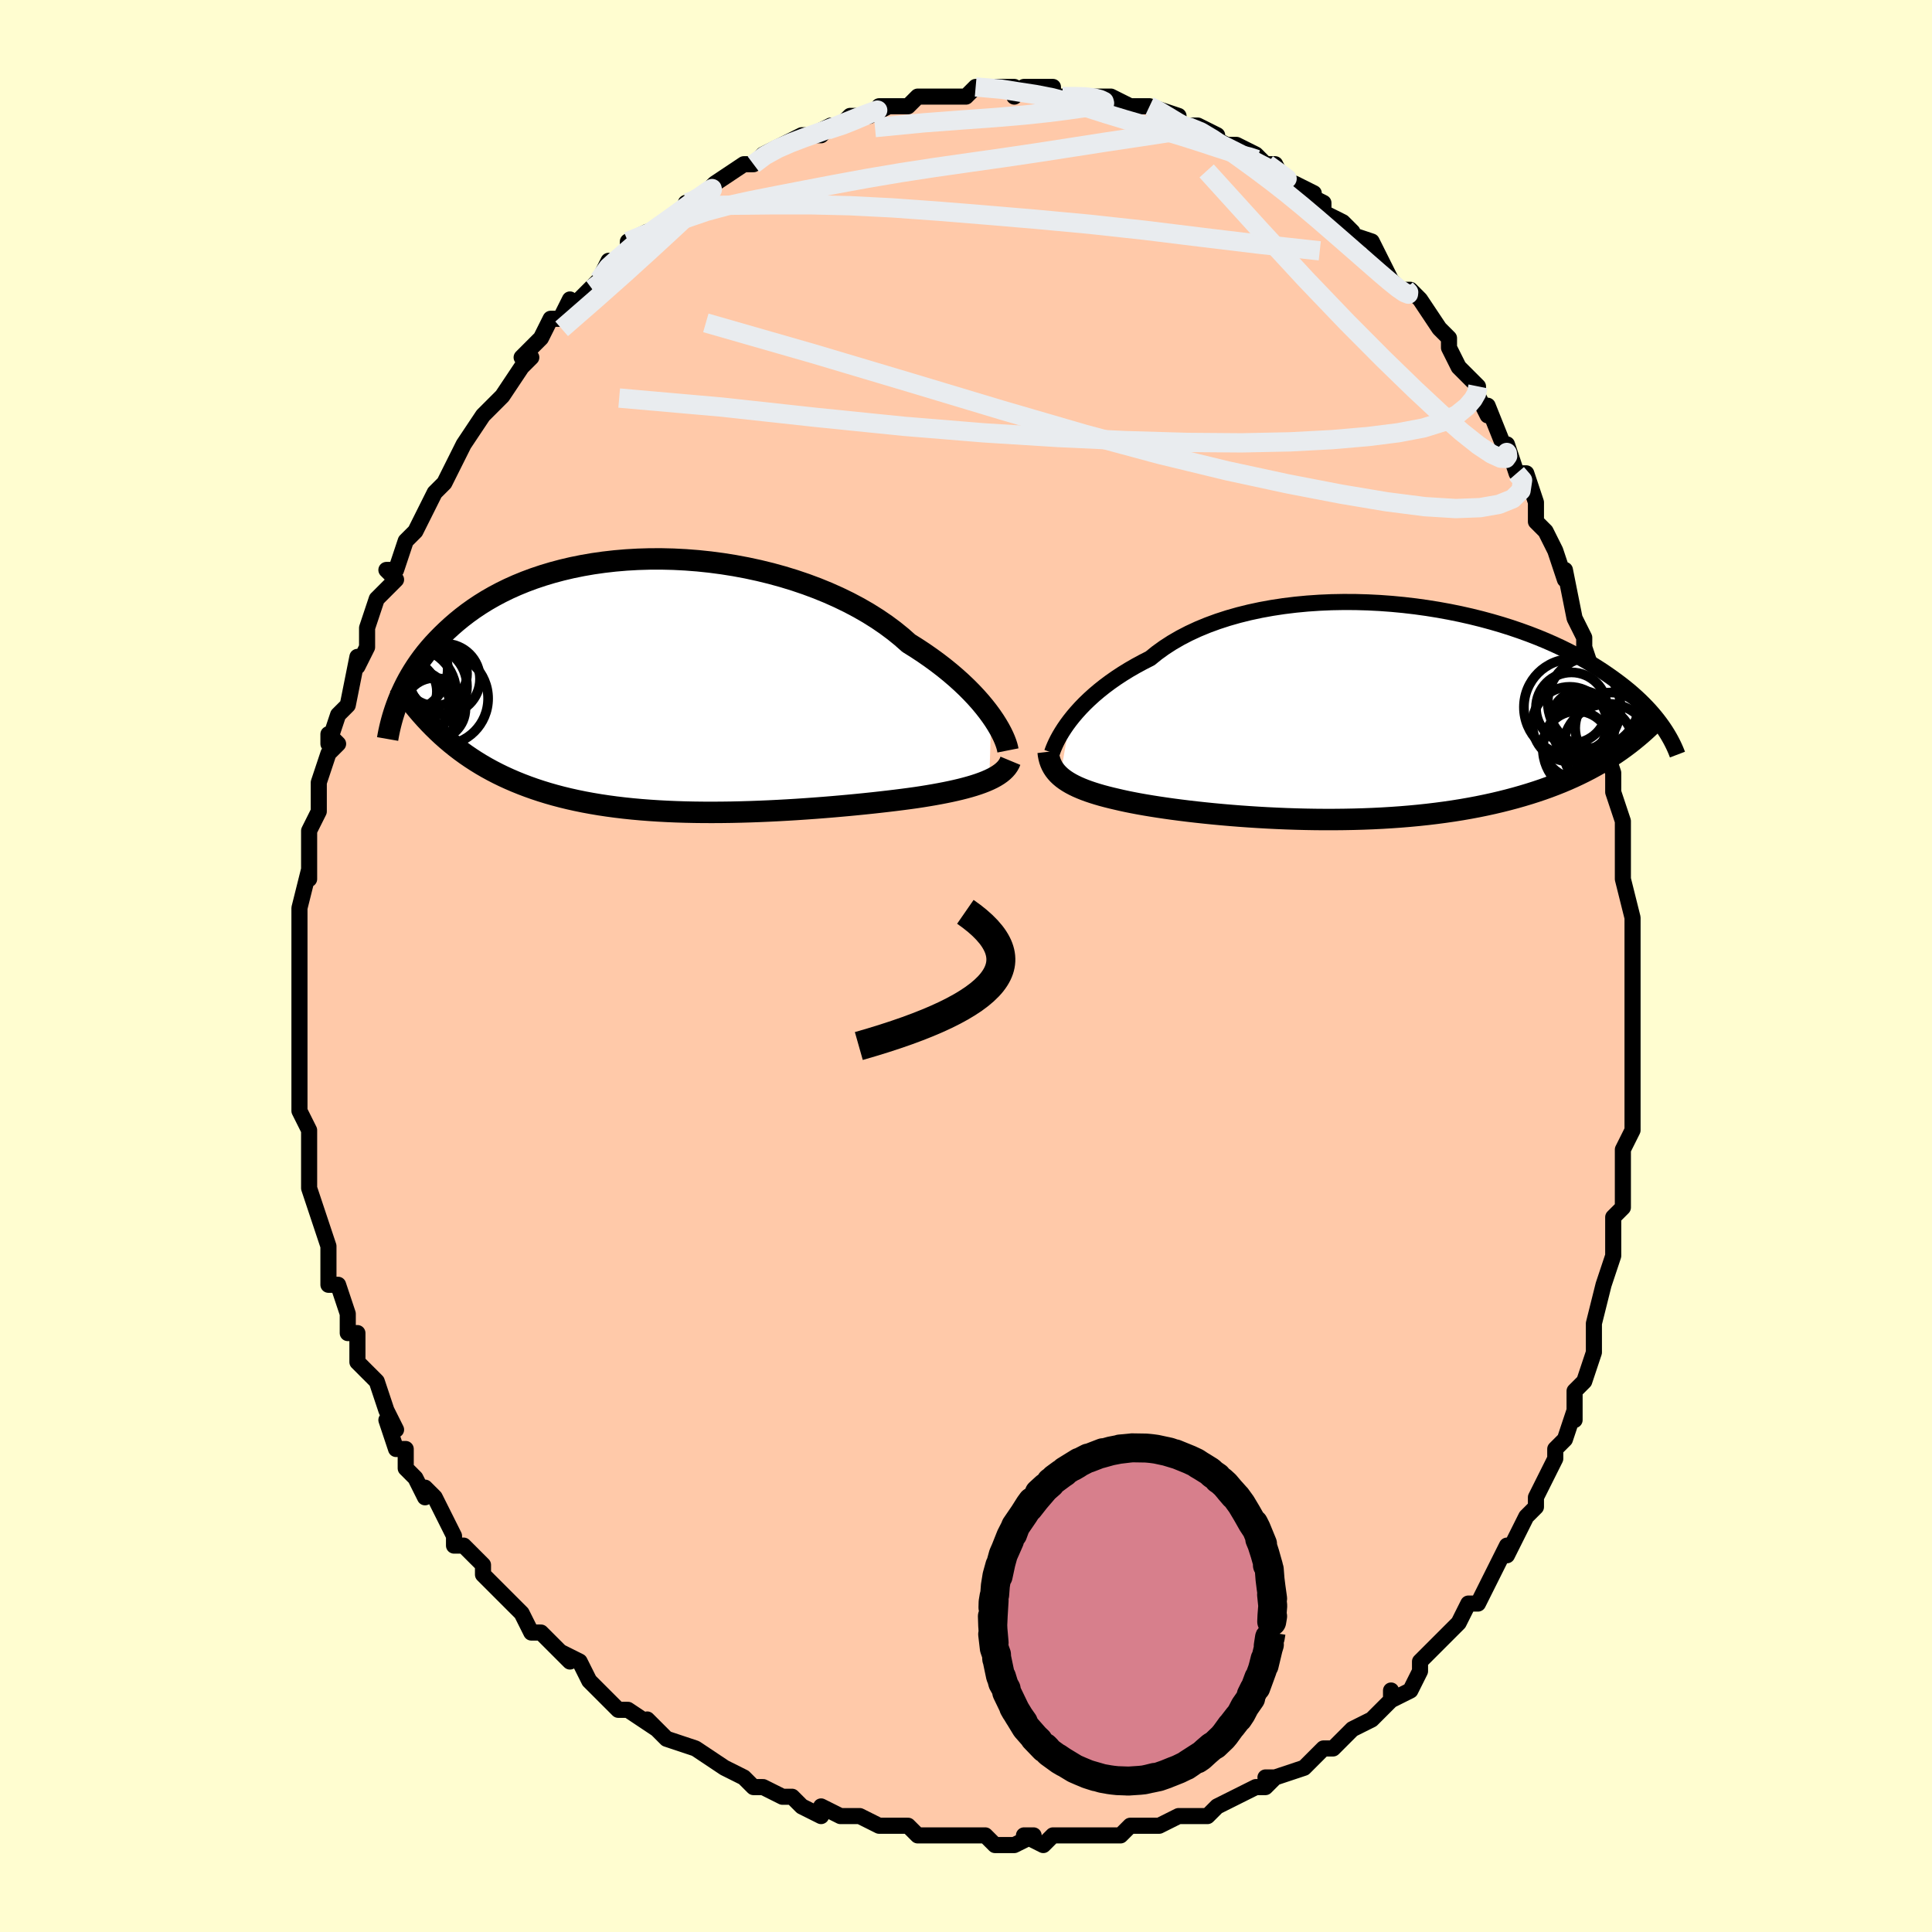 <svg viewBox="-100 -100 200 200" xmlns="http://www.w3.org/2000/svg" width="400" height="400" id="face-svg"><defs><clipPath id="leftEyeClipPath"><polyline points="33.179,3.127,32.835,2.658,32.459,2.177,32.049,1.685,31.606,1.185,31.13,0.679,30.621,0.167,30.079,-0.348,29.506,-0.864,28.9,-1.381,28.264,-1.897,27.596,-2.409,26.899,-2.918,26.173,-3.422,25.418,-3.919,24.636,-4.408,23.9,-5.059,23.112,-5.697,22.273,-6.321,21.385,-6.927,20.45,-7.514,19.47,-8.079,18.448,-8.621,17.387,-9.137,16.29,-9.627,15.16,-10.089,14,-10.521,12.814,-10.923,11.605,-11.293,10.377,-11.631,9.133,-11.935,7.878,-12.206,6.613,-12.443,5.343,-12.645,4.072,-12.813,2.802,-12.946,1.537,-13.044,0.28,-13.109,-0.966,-13.139,-2.198,-13.135,-3.413,-13.099,-4.61,-13.03,-5.784,-12.93,-6.935,-12.799,-8.06,-12.639,-9.157,-12.449,-10.225,-12.233,-11.261,-11.989,-12.265,-11.721,-13.236,-11.429,-14.173,-11.115,-15.074,-10.78,-15.94,-10.426,-16.771,-10.054,-17.565,-9.665,-18.324,-9.262,-19.048,-8.846,-19.737,-8.418,-20.392,-7.981,-21.014,-7.536,-21.604,-7.084,-22.164,-6.627,-22.695,-6.167,-23.198,-5.705,-23.676,-5.244,-24.13,-4.783,-24.561,-4.323,-24.968,-3.861,-25.351,-3.398,-25.711,-2.934,-26.048,-2.471,-26.365,-2.008,-26.66,-1.548,-26.937,-1.09,-27.194,-0.636,-27.433,-0.185,-27.655,0.262,-27.86,0.704,-28.05,1.141,-28.225,1.571,-24.136,4.715,-23.68,5.141,-23.213,5.556,-22.735,5.96,-22.246,6.353,-21.745,6.735,-21.233,7.106,-20.709,7.465,-20.173,7.813,-19.626,8.15,-19.066,8.475,-18.493,8.789,-17.909,9.091,-17.311,9.382,-16.701,9.66,-16.078,9.929,-15.439,10.187,-14.785,10.435,-14.116,10.673,-13.431,10.9,-12.729,11.116,-12.011,11.321,-11.277,11.515,-10.526,11.697,-9.759,11.868,-8.976,12.028,-8.178,12.175,-7.363,12.312,-6.534,12.436,-5.689,12.55,-4.831,12.652,-3.959,12.743,-3.074,12.823,-2.176,12.892,-1.268,12.951,-0.349,13,0.58,13.039,1.517,13.068,2.462,13.088,3.413,13.099,4.37,13.101,5.33,13.095,6.294,13.082,7.259,13.06,8.224,13.032,9.187,12.997,10.148,12.956,11.105,12.909,12.057,12.856,13.001,12.799,13.937,12.736,14.863,12.67,15.778,12.6,16.679,12.526,17.567,12.449,18.438,12.37,19.293,12.288,20.129,12.204,20.945,12.118,21.74,12.03,22.513,11.941,23.262,11.851,23.987,11.76,24.687,11.667,25.361,11.574,26,11.477,26.622,11.376,27.228,11.273,27.816,11.166,28.386,11.056,28.938,10.943,29.471,10.825,29.984,10.704,30.476,10.578,30.948,10.448,31.398,10.314,31.826,10.174,32.232,10.029,32.615,9.879,32.973,9.723"></polyline></clipPath><clipPath id="rightEyeClipPath"><polyline points="-30.566,0.777,-30.226,0.35,-29.856,-0.085,-29.455,-0.526,-29.023,-0.971,-28.559,-1.417,-28.065,-1.864,-27.54,-2.309,-26.984,-2.751,-26.397,-3.189,-25.781,-3.621,-25.135,-4.045,-24.46,-4.462,-23.756,-4.868,-23.025,-5.264,-22.267,-5.649,-21.564,-6.217,-20.809,-6.762,-20.004,-7.283,-19.149,-7.778,-18.248,-8.245,-17.301,-8.684,-16.312,-9.092,-15.284,-9.469,-14.218,-9.815,-13.119,-10.128,-11.988,-10.409,-10.831,-10.657,-9.649,-10.872,-8.446,-11.055,-7.226,-11.204,-5.992,-11.322,-4.748,-11.407,-3.497,-11.461,-2.242,-11.484,-0.987,-11.478,0.266,-11.442,1.513,-11.379,2.751,-11.288,3.977,-11.171,5.189,-11.029,6.384,-10.863,7.559,-10.674,8.713,-10.464,9.843,-10.234,10.947,-9.985,12.024,-9.718,13.071,-9.435,14.089,-9.138,15.075,-8.827,16.028,-8.503,16.949,-8.169,17.835,-7.826,18.687,-7.474,19.505,-7.115,20.289,-6.751,21.038,-6.382,21.754,-6.009,22.438,-5.635,23.088,-5.259,23.708,-4.884,24.298,-4.509,24.859,-4.136,25.394,-3.765,25.903,-3.398,26.389,-3.036,26.851,-2.676,27.29,-2.319,27.705,-1.964,28.097,-1.613,28.467,-1.266,28.816,-0.922,29.145,-0.583,29.454,-0.249,29.744,0.081,30.016,0.405,30.27,0.724,30.508,1.038,30.73,1.345,30.937,1.646,25.414,4.544,24.9,4.866,24.374,5.182,23.834,5.491,23.281,5.792,22.714,6.086,22.133,6.372,21.538,6.651,20.929,6.922,20.306,7.185,19.669,7.439,19.018,7.686,18.352,7.924,17.673,8.153,16.979,8.374,16.27,8.587,15.544,8.794,14.802,8.992,14.042,9.184,13.265,9.367,12.471,9.541,11.659,9.707,10.831,9.863,9.987,10.011,9.126,10.148,8.25,10.276,7.358,10.394,6.452,10.503,5.533,10.601,4.601,10.689,3.657,10.767,2.702,10.835,1.737,10.893,0.764,10.941,-0.217,10.979,-1.205,11.007,-2.197,11.026,-3.193,11.036,-4.19,11.037,-5.189,11.029,-6.186,11.012,-7.181,10.987,-8.172,10.954,-9.157,10.913,-10.135,10.865,-11.103,10.81,-12.061,10.748,-13.007,10.681,-13.938,10.607,-14.854,10.528,-15.753,10.444,-16.632,10.355,-17.491,10.262,-18.328,10.166,-19.141,10.065,-19.93,9.962,-20.692,9.855,-21.427,9.746,-22.134,9.635,-22.81,9.522,-23.457,9.408,-24.072,9.291,-24.656,9.174,-25.207,9.055,-25.726,8.935,-26.26,8.81,-26.775,8.681,-27.27,8.548,-27.745,8.41,-28.199,8.268,-28.633,8.122,-29.046,7.971,-29.437,7.814,-29.808,7.653,-30.157,7.485,-30.484,7.312,-30.789,7.132,-31.073,6.946,-31.335,6.753,-31.575,6.552"></polyline></clipPath><filter id="fuzzy"><feTurbulence id="turbulence" baseFrequency="0.05" numOctaves="3" type="noise" result="noise"></feTurbulence><feDisplacementMap in="SourceGraphic" in2="noise" scale="2"></feDisplacementMap></filter><linearGradient id="rainbowGradient" x1="0%" y1="0%" x2="100%" y2="0%"><stop offset="0%" style="stop-color: rgb(44, 34, 43);  stop-opacity: 1"></stop><stop offset="50%" style="stop-color: rgb(220, 20, 60);  stop-opacity: 1"></stop><stop offset="100%" style="stop-color: rgb(128, 128, 128);  stop-opacity: 1"></stop></linearGradient></defs><title>That&#39;s an ugly face</title><desc>CREATED BY XUAN TANG, MORE INFO AT TXSTC55.GITHUB.IO</desc><rect x="-100" y="-100" width="100%" height="100%" opacity="1" fill="rgb(255, 253, 208)"></rect><polyline id="faceContour" points="69,0,69,0,69,3,69,6,69,7,69,8,69,10,69,10,69,12,69,15,69,17,68,19,68,20,68,20,68,22,68,23,68,25,67,26,67,28,67,29,67,30,66,33,66,33,66,33,65,37,65,39,65,37,65,39,65,40,64,43,63,44,63,47,63,46,62,49,61,50,61,51,61,51,59,55,59,56,58,57,58,57,57,59,57,59,56,61,56,60,55,62,54,64,53,66,53,66,52,66,51,68,50,69,50,69,48,71,49,70,47,72,47,73,46,75,44,76,44,75,44,76,42,78,40,79,40,79,38,81,38,81,37,81,37,81,36,82,35,83,32,84,31,84,32,84,31,85,30,85,28,86,28,86,26,87,25,88,24,88,23,88,22,88,20,89,20,89,18,89,17,89,16,90,16,90,13,90,13,90,11,90,11,90,9,90,8,91,6,90,7,90,5,91,3,91,2,90,1,90,-1,90,-3,90,-3,90,-2,90,-5,90,-6,89,-6,89,-8,89,-9,89,-11,88,-11,88,-13,88,-15,87,-15,88,-17,87,-17,87,-18,86,-19,86,-21,85,-22,85,-23,84,-23,84,-25,83,-25,83,-28,81,-28,81,-28,81,-31,80,-32,79,-33,78,-32,79,-35,77,-36,77,-38,75,-38,75,-38,75,-39,74,-40,72,-42,71,-41,72,-42,71,-44,69,-44,69,-45,69,-46,67,-47,66,-48,65,-49,64,-50,63,-50,62,-52,60,-53,60,-53,59,-53,59,-54,57,-55,55,-56,54,-56,55,-57,53,-58,52,-58,50,-59,50,-60,47,-59,48,-60,46,-60,46,-61,43,-62,42,-63,41,-63,40,-63,38,-64,38,-64,36,-65,33,-66,33,-66,31,-66,32,-66,31,-66,29,-66,29,-67,26,-67,26,-68,23,-68,23,-68,22,-68,18,-68,18,-68,17,-69,15,-69,14,-69,15,-69,10,-69,12,-69,9,-69,7,-69,7,-69,6,-69,3,-69,3,-69,1,-69,-2,-69,0,-69,-3,-69,-2,-69,-6,-69,-6,-68,-10,-68,-9,-68,-10,-68,-13,-68,-14,-68,-14,-67,-16,-67,-18,-67,-18,-67,-19,-66,-22,-65,-23,-66,-24,-66,-23,-65,-26,-64,-27,-64,-27,-63,-32,-63,-31,-62,-33,-62,-35,-62,-35,-62,-35,-61,-38,-60,-39,-59,-40,-60,-41,-59,-41,-58,-44,-57,-45,-56,-47,-56,-47,-55,-49,-55,-49,-54,-50,-53,-52,-53,-52,-53,-52,-52,-54,-50,-57,-50,-57,-49,-58,-48,-59,-48,-59,-46,-62,-45,-63,-46,-63,-45,-64,-44,-65,-43,-67,-42,-67,-41,-69,-41,-68,-40,-69,-39,-70,-38,-71,-37,-73,-36,-73,-35,-74,-35,-74,-35,-75,-33,-76,-32,-76,-29,-78,-29,-79,-29,-79,-28,-79,-27,-80,-27,-80,-26,-81,-23,-83,-23,-83,-23,-83,-22,-83,-21,-84,-19,-85,-19,-85,-17,-86,-15,-86,-14,-87,-16,-86,-13,-87,-12,-88,-12,-88,-10,-88,-8,-89,-9,-89,-8,-89,-6,-89,-5,-90,-5,-90,-3,-90,-1,-90,-2,-90,0,-90,1,-91,2,-91,1,-91,5,-91,5,-90,6,-91,8,-91,9,-91,9,-90,10,-90,12,-90,12,-90,14,-90,15,-90,17,-89,17,-89,19,-89,19,-89,19,-89,22,-88,20,-88,22,-87,23,-87,24,-87,26,-86,25,-86,27,-85,28,-85,30,-84,31,-83,31,-83,32,-83,33,-81,34,-81,36,-80,35,-80,37,-79,37,-79,37,-78,39,-77,40,-76,39,-76,42,-75,43,-73,43,-73,44,-71,45,-70,45,-70,46,-70,47,-69,49,-66,50,-65,50,-64,50,-64,51,-62,51,-62,53,-60,53,-59,53,-59,54,-57,54,-58,56,-53,56,-53,56,-54,57,-51,58,-51,59,-48,59,-47,59,-46,60,-45,61,-43,62,-40,62,-40,62,-41,63,-36,63,-36,64,-34,64,-33,64,-33,65,-30,65,-29,65,-28,66,-24,66,-24,66,-23,66,-23,67,-20,67,-20,67,-18,68,-15,68,-13,68,-13,68,-9,68,-10,68,-9,69,-5,69,-4,69,-1,69,-3,69,0,69,0" fill="#ffc9a9" stroke="black" stroke-width="1.667" stroke-linejoin="round" filter="url(#fuzzy)"></polyline><g transform="translate(41.329 -26.199)"><polyline id="rightCountour" points="-30.566,0.777,-30.226,0.35,-29.856,-0.085,-29.455,-0.526,-29.023,-0.971,-28.559,-1.417,-28.065,-1.864,-27.54,-2.309,-26.984,-2.751,-26.397,-3.189,-25.781,-3.621,-25.135,-4.045,-24.46,-4.462,-23.756,-4.868,-23.025,-5.264,-22.267,-5.649,-21.564,-6.217,-20.809,-6.762,-20.004,-7.283,-19.149,-7.778,-18.248,-8.245,-17.301,-8.684,-16.312,-9.092,-15.284,-9.469,-14.218,-9.815,-13.119,-10.128,-11.988,-10.409,-10.831,-10.657,-9.649,-10.872,-8.446,-11.055,-7.226,-11.204,-5.992,-11.322,-4.748,-11.407,-3.497,-11.461,-2.242,-11.484,-0.987,-11.478,0.266,-11.442,1.513,-11.379,2.751,-11.288,3.977,-11.171,5.189,-11.029,6.384,-10.863,7.559,-10.674,8.713,-10.464,9.843,-10.234,10.947,-9.985,12.024,-9.718,13.071,-9.435,14.089,-9.138,15.075,-8.827,16.028,-8.503,16.949,-8.169,17.835,-7.826,18.687,-7.474,19.505,-7.115,20.289,-6.751,21.038,-6.382,21.754,-6.009,22.438,-5.635,23.088,-5.259,23.708,-4.884,24.298,-4.509,24.859,-4.136,25.394,-3.765,25.903,-3.398,26.389,-3.036,26.851,-2.676,27.29,-2.319,27.705,-1.964,28.097,-1.613,28.467,-1.266,28.816,-0.922,29.145,-0.583,29.454,-0.249,29.744,0.081,30.016,0.405,30.27,0.724,30.508,1.038,30.73,1.345,30.937,1.646,25.414,4.544,24.9,4.866,24.374,5.182,23.834,5.491,23.281,5.792,22.714,6.086,22.133,6.372,21.538,6.651,20.929,6.922,20.306,7.185,19.669,7.439,19.018,7.686,18.352,7.924,17.673,8.153,16.979,8.374,16.27,8.587,15.544,8.794,14.802,8.992,14.042,9.184,13.265,9.367,12.471,9.541,11.659,9.707,10.831,9.863,9.987,10.011,9.126,10.148,8.25,10.276,7.358,10.394,6.452,10.503,5.533,10.601,4.601,10.689,3.657,10.767,2.702,10.835,1.737,10.893,0.764,10.941,-0.217,10.979,-1.205,11.007,-2.197,11.026,-3.193,11.036,-4.19,11.037,-5.189,11.029,-6.186,11.012,-7.181,10.987,-8.172,10.954,-9.157,10.913,-10.135,10.865,-11.103,10.81,-12.061,10.748,-13.007,10.681,-13.938,10.607,-14.854,10.528,-15.753,10.444,-16.632,10.355,-17.491,10.262,-18.328,10.166,-19.141,10.065,-19.93,9.962,-20.692,9.855,-21.427,9.746,-22.134,9.635,-22.81,9.522,-23.457,9.408,-24.072,9.291,-24.656,9.174,-25.207,9.055,-25.726,8.935,-26.26,8.81,-26.775,8.681,-27.27,8.548,-27.745,8.41,-28.199,8.268,-28.633,8.122,-29.046,7.971,-29.437,7.814,-29.808,7.653,-30.157,7.485,-30.484,7.312,-30.789,7.132,-31.073,6.946,-31.335,6.753,-31.575,6.552" fill="white" stroke="white" stroke-width="0" stroke-linejoin="round" filter="url(#fuzzy)"></polyline></g><g transform="translate(-30.562 -29.003)"><polyline id="leftCountour" points="33.179,3.127,32.835,2.658,32.459,2.177,32.049,1.685,31.606,1.185,31.13,0.679,30.621,0.167,30.079,-0.348,29.506,-0.864,28.9,-1.381,28.264,-1.897,27.596,-2.409,26.899,-2.918,26.173,-3.422,25.418,-3.919,24.636,-4.408,23.9,-5.059,23.112,-5.697,22.273,-6.321,21.385,-6.927,20.45,-7.514,19.47,-8.079,18.448,-8.621,17.387,-9.137,16.29,-9.627,15.16,-10.089,14,-10.521,12.814,-10.923,11.605,-11.293,10.377,-11.631,9.133,-11.935,7.878,-12.206,6.613,-12.443,5.343,-12.645,4.072,-12.813,2.802,-12.946,1.537,-13.044,0.28,-13.109,-0.966,-13.139,-2.198,-13.135,-3.413,-13.099,-4.61,-13.03,-5.784,-12.93,-6.935,-12.799,-8.06,-12.639,-9.157,-12.449,-10.225,-12.233,-11.261,-11.989,-12.265,-11.721,-13.236,-11.429,-14.173,-11.115,-15.074,-10.78,-15.94,-10.426,-16.771,-10.054,-17.565,-9.665,-18.324,-9.262,-19.048,-8.846,-19.737,-8.418,-20.392,-7.981,-21.014,-7.536,-21.604,-7.084,-22.164,-6.627,-22.695,-6.167,-23.198,-5.705,-23.676,-5.244,-24.13,-4.783,-24.561,-4.323,-24.968,-3.861,-25.351,-3.398,-25.711,-2.934,-26.048,-2.471,-26.365,-2.008,-26.66,-1.548,-26.937,-1.09,-27.194,-0.636,-27.433,-0.185,-27.655,0.262,-27.86,0.704,-28.05,1.141,-28.225,1.571,-24.136,4.715,-23.68,5.141,-23.213,5.556,-22.735,5.96,-22.246,6.353,-21.745,6.735,-21.233,7.106,-20.709,7.465,-20.173,7.813,-19.626,8.15,-19.066,8.475,-18.493,8.789,-17.909,9.091,-17.311,9.382,-16.701,9.66,-16.078,9.929,-15.439,10.187,-14.785,10.435,-14.116,10.673,-13.431,10.9,-12.729,11.116,-12.011,11.321,-11.277,11.515,-10.526,11.697,-9.759,11.868,-8.976,12.028,-8.178,12.175,-7.363,12.312,-6.534,12.436,-5.689,12.55,-4.831,12.652,-3.959,12.743,-3.074,12.823,-2.176,12.892,-1.268,12.951,-0.349,13,0.58,13.039,1.517,13.068,2.462,13.088,3.413,13.099,4.37,13.101,5.33,13.095,6.294,13.082,7.259,13.06,8.224,13.032,9.187,12.997,10.148,12.956,11.105,12.909,12.057,12.856,13.001,12.799,13.937,12.736,14.863,12.67,15.778,12.6,16.679,12.526,17.567,12.449,18.438,12.37,19.293,12.288,20.129,12.204,20.945,12.118,21.74,12.03,22.513,11.941,23.262,11.851,23.987,11.76,24.687,11.667,25.361,11.574,26,11.477,26.622,11.376,27.228,11.273,27.816,11.166,28.386,11.056,28.938,10.943,29.471,10.825,29.984,10.704,30.476,10.578,30.948,10.448,31.398,10.314,31.826,10.174,32.232,10.029,32.615,9.879,32.973,9.723" fill="white" stroke="white" stroke-width="0" stroke-linejoin="round" filter="url(#fuzzy)"></polyline></g><g transform="translate(41.329 -26.199)"><polyline id="rightUpper" points="-32.425,4.111,-32.35,3.894,-32.254,3.644,-32.135,3.363,-31.992,3.054,-31.824,2.721,-31.629,2.366,-31.406,1.992,-31.155,1.6,-30.876,1.195,-30.566,0.777,-30.226,0.35,-29.856,-0.085,-29.455,-0.526,-29.023,-0.971,-28.559,-1.417,-28.065,-1.864,-27.54,-2.309,-26.984,-2.751,-26.397,-3.189,-25.781,-3.621,-25.135,-4.045,-24.46,-4.462,-23.756,-4.868,-23.025,-5.264,-22.267,-5.649,-21.564,-6.217,-20.809,-6.762,-20.004,-7.283,-19.149,-7.778,-18.248,-8.245,-17.301,-8.684,-16.312,-9.092,-15.284,-9.469,-14.218,-9.815,-13.119,-10.128,-11.988,-10.409,-10.831,-10.657,-9.649,-10.872,-8.446,-11.055,-7.226,-11.204,-5.992,-11.322,-4.748,-11.407,-3.497,-11.461,-2.242,-11.484,-0.987,-11.478,0.266,-11.442,1.513,-11.379,2.751,-11.288,3.977,-11.171,5.189,-11.029,6.384,-10.863,7.559,-10.674,8.713,-10.464,9.843,-10.234,10.947,-9.985,12.024,-9.718,13.071,-9.435,14.089,-9.138,15.075,-8.827,16.028,-8.503,16.949,-8.169,17.835,-7.826,18.687,-7.474,19.505,-7.115,20.289,-6.751,21.038,-6.382,21.754,-6.009,22.438,-5.635,23.088,-5.259,23.708,-4.884,24.298,-4.509,24.859,-4.136,25.394,-3.765,25.903,-3.398,26.389,-3.036,26.851,-2.676,27.29,-2.319,27.705,-1.964,28.097,-1.613,28.467,-1.266,28.816,-0.922,29.145,-0.583,29.454,-0.249,29.744,0.081,30.016,0.405,30.27,0.724,30.508,1.038,30.73,1.345,30.937,1.646,31.129,1.942,31.308,2.231,31.473,2.513,31.627,2.79,31.768,3.06,31.899,3.323,32.019,3.581,32.129,3.832,32.229,4.076,32.32,4.315" fill="none" stroke="black" stroke-width="1.667" stroke-linejoin="round" filter="url(#fuzzy)"></polyline><polyline id="rightLower" points="-32.827,4.023,-32.791,4.327,-32.736,4.618,-32.663,4.897,-32.569,5.163,-32.456,5.419,-32.322,5.664,-32.167,5.9,-31.991,6.126,-31.794,6.343,-31.575,6.552,-31.335,6.753,-31.073,6.946,-30.789,7.132,-30.484,7.312,-30.157,7.485,-29.808,7.653,-29.437,7.814,-29.046,7.971,-28.633,8.122,-28.199,8.268,-27.745,8.41,-27.27,8.548,-26.775,8.681,-26.26,8.81,-25.726,8.935,-25.207,9.055,-24.656,9.174,-24.072,9.291,-23.457,9.408,-22.81,9.522,-22.134,9.635,-21.427,9.746,-20.692,9.855,-19.93,9.962,-19.141,10.065,-18.328,10.166,-17.491,10.262,-16.632,10.355,-15.753,10.444,-14.854,10.528,-13.938,10.607,-13.007,10.681,-12.061,10.748,-11.103,10.81,-10.135,10.865,-9.157,10.913,-8.172,10.954,-7.181,10.987,-6.186,11.012,-5.189,11.029,-4.19,11.037,-3.193,11.036,-2.197,11.026,-1.205,11.007,-0.217,10.979,0.764,10.941,1.737,10.893,2.702,10.835,3.657,10.767,4.601,10.689,5.533,10.601,6.452,10.503,7.358,10.394,8.25,10.276,9.126,10.148,9.987,10.011,10.831,9.863,11.659,9.707,12.471,9.541,13.265,9.367,14.042,9.184,14.802,8.992,15.544,8.794,16.27,8.587,16.979,8.374,17.673,8.153,18.352,7.924,19.018,7.686,19.669,7.439,20.306,7.185,20.929,6.922,21.538,6.651,22.133,6.372,22.714,6.086,23.281,5.792,23.834,5.491,24.374,5.182,24.9,4.866,25.414,4.544,25.914,4.215,26.401,3.879,26.876,3.536,27.338,3.188,27.788,2.833,28.227,2.473,28.653,2.107,29.069,1.735,29.473,1.359,29.866,0.977" fill="none" stroke="black" stroke-width="2.222" stroke-linejoin="round" filter="url(#fuzzy)"></polyline><!--[--><circle r="3.221" cx="22.582" cy="1.586" stroke="black" fill="none" stroke-width="1" filter="url(#fuzzy)" clip-path="url(#rightEyeClipPath)"></circle><circle r="3.683" cx="25.418" cy="1.57" stroke="black" fill="none" stroke-width="1" filter="url(#fuzzy)" clip-path="url(#rightEyeClipPath)"></circle><circle r="3.108" cx="22.343" cy="0.807" stroke="black" fill="none" stroke-width="1" filter="url(#fuzzy)" clip-path="url(#rightEyeClipPath)"></circle><circle r="4.998" cx="21.424" cy="-0.592" stroke="black" fill="none" stroke-width="1" filter="url(#fuzzy)" clip-path="url(#rightEyeClipPath)"></circle><circle r="3.672" cx="21.347" cy="-0.522" stroke="black" fill="none" stroke-width="1" filter="url(#fuzzy)" clip-path="url(#rightEyeClipPath)"></circle><circle r="3.471" cx="21.895" cy="3.279" stroke="black" fill="none" stroke-width="1" filter="url(#fuzzy)" clip-path="url(#rightEyeClipPath)"></circle><circle r="4.74" cx="23.634" cy="-1.11" stroke="black" fill="none" stroke-width="1" filter="url(#fuzzy)" clip-path="url(#rightEyeClipPath)"></circle><circle r="4.758" cx="23.142" cy="3.702" stroke="black" fill="none" stroke-width="1" filter="url(#fuzzy)" clip-path="url(#rightEyeClipPath)"></circle><circle r="3.865" cx="21.166" cy="1.164" stroke="black" fill="none" stroke-width="1" filter="url(#fuzzy)" clip-path="url(#rightEyeClipPath)"></circle><circle r="4.629" cx="25.106" cy="3.68" stroke="black" fill="none" stroke-width="1" filter="url(#fuzzy)" clip-path="url(#rightEyeClipPath)"></circle><!--]--></g><g transform="translate(-30.562 -29.003)"><polyline id="leftUpper" points="34.905,6.687,34.86,6.459,34.79,6.195,34.693,5.899,34.568,5.573,34.414,5.22,34.23,4.843,34.015,4.442,33.768,4.021,33.49,3.582,33.179,3.127,32.835,2.658,32.459,2.177,32.049,1.685,31.606,1.185,31.13,0.679,30.621,0.167,30.079,-0.348,29.506,-0.864,28.9,-1.381,28.264,-1.897,27.596,-2.409,26.899,-2.918,26.173,-3.422,25.418,-3.919,24.636,-4.408,23.9,-5.059,23.112,-5.697,22.273,-6.321,21.385,-6.927,20.45,-7.514,19.47,-8.079,18.448,-8.621,17.387,-9.137,16.29,-9.627,15.16,-10.089,14,-10.521,12.814,-10.923,11.605,-11.293,10.377,-11.631,9.133,-11.935,7.878,-12.206,6.613,-12.443,5.343,-12.645,4.072,-12.813,2.802,-12.946,1.537,-13.044,0.28,-13.109,-0.966,-13.139,-2.198,-13.135,-3.413,-13.099,-4.61,-13.03,-5.784,-12.93,-6.935,-12.799,-8.06,-12.639,-9.157,-12.449,-10.225,-12.233,-11.261,-11.989,-12.265,-11.721,-13.236,-11.429,-14.173,-11.115,-15.074,-10.78,-15.94,-10.426,-16.771,-10.054,-17.565,-9.665,-18.324,-9.262,-19.048,-8.846,-19.737,-8.418,-20.392,-7.981,-21.014,-7.536,-21.604,-7.084,-22.164,-6.627,-22.695,-6.167,-23.198,-5.705,-23.676,-5.244,-24.13,-4.783,-24.561,-4.323,-24.968,-3.861,-25.351,-3.398,-25.711,-2.934,-26.048,-2.471,-26.365,-2.008,-26.66,-1.548,-26.937,-1.09,-27.194,-0.636,-27.433,-0.185,-27.655,0.262,-27.86,0.704,-28.05,1.141,-28.225,1.571,-28.386,1.996,-28.534,2.414,-28.669,2.826,-28.792,3.23,-28.904,3.628,-29.005,4.018,-29.096,4.4,-29.178,4.775,-29.25,5.143,-29.313,5.503" fill="none" stroke="black" stroke-width="2.222" stroke-linejoin="round" filter="url(#fuzzy)"></polyline><polyline id="leftLower" points="35.161,7.758,35.063,7.994,34.937,8.22,34.784,8.437,34.603,8.644,34.396,8.843,34.163,9.033,33.903,9.216,33.618,9.392,33.308,9.561,32.973,9.723,32.615,9.879,32.232,10.029,31.826,10.174,31.398,10.314,30.948,10.448,30.476,10.578,29.984,10.704,29.471,10.825,28.938,10.943,28.386,11.056,27.816,11.166,27.228,11.273,26.622,11.376,26,11.477,25.361,11.574,24.687,11.667,23.987,11.76,23.262,11.851,22.513,11.941,21.74,12.03,20.945,12.118,20.129,12.204,19.293,12.288,18.438,12.37,17.567,12.449,16.679,12.526,15.778,12.6,14.863,12.67,13.937,12.736,13.001,12.799,12.057,12.856,11.105,12.909,10.148,12.956,9.187,12.997,8.224,13.032,7.259,13.06,6.294,13.082,5.33,13.095,4.37,13.101,3.413,13.099,2.462,13.088,1.517,13.068,0.58,13.039,-0.349,13,-1.268,12.951,-2.176,12.892,-3.074,12.823,-3.959,12.743,-4.831,12.652,-5.689,12.55,-6.534,12.436,-7.363,12.312,-8.178,12.175,-8.976,12.028,-9.759,11.868,-10.526,11.697,-11.277,11.515,-12.011,11.321,-12.729,11.116,-13.431,10.9,-14.116,10.673,-14.785,10.435,-15.439,10.187,-16.078,9.929,-16.701,9.66,-17.311,9.382,-17.909,9.091,-18.493,8.789,-19.066,8.475,-19.626,8.15,-20.173,7.813,-20.709,7.465,-21.233,7.106,-21.745,6.735,-22.246,6.353,-22.735,5.96,-23.213,5.556,-23.68,5.141,-24.136,4.715,-24.582,4.279,-25.017,3.833,-25.442,3.376,-25.858,2.91,-26.264,2.434,-26.66,1.948,-27.047,1.453,-27.426,0.95,-27.795,0.437,-28.156,-0.084" fill="none" stroke="black" stroke-width="2.222" stroke-linejoin="round" filter="url(#fuzzy)"></polyline><!--[--><circle r="3.515" cx="-26.42" cy="1.874" stroke="black" fill="none" stroke-width="1" filter="url(#fuzzy)" clip-path="url(#leftEyeClipPath)"></circle><circle r="3.65" cx="-23.398" cy="-0.711" stroke="black" fill="none" stroke-width="1" filter="url(#fuzzy)" clip-path="url(#leftEyeClipPath)"></circle><circle r="4.723" cx="-26.93" cy="0.755" stroke="black" fill="none" stroke-width="1" filter="url(#fuzzy)" clip-path="url(#leftEyeClipPath)"></circle><circle r="4.191" cx="-25.286" cy="0.064" stroke="black" fill="none" stroke-width="1" filter="url(#fuzzy)" clip-path="url(#leftEyeClipPath)"></circle><circle r="3.153" cx="-27.365" cy="0.573" stroke="black" fill="none" stroke-width="1" filter="url(#fuzzy)" clip-path="url(#leftEyeClipPath)"></circle><circle r="4.826" cx="-23.735" cy="1.314" stroke="black" fill="none" stroke-width="1" filter="url(#fuzzy)" clip-path="url(#leftEyeClipPath)"></circle><circle r="3.193" cx="-24.447" cy="2.379" stroke="black" fill="none" stroke-width="1" filter="url(#fuzzy)" clip-path="url(#leftEyeClipPath)"></circle><circle r="4.134" cx="-26.414" cy="2.984" stroke="black" fill="none" stroke-width="1" filter="url(#fuzzy)" clip-path="url(#leftEyeClipPath)"></circle><circle r="4.516" cx="-27.605" cy="-1.777" stroke="black" fill="none" stroke-width="1" filter="url(#fuzzy)" clip-path="url(#leftEyeClipPath)"></circle><circle r="3.311" cx="-24.401" cy="-1.255" stroke="black" fill="none" stroke-width="1" filter="url(#fuzzy)" clip-path="url(#leftEyeClipPath)"></circle><!--]--></g><g id="hairs"><!--[--><polyline points="-29,-78,-28.639,-78.563,-27.462,-78.712,-25.542,-78.743,-22.981,-78.767,-19.833,-78.8,-16.155,-78.8,-12.04,-78.705,-7.588,-78.479,-2.865,-78.14,2.104,-77.736,7.324,-77.293,12.796,-76.784,18.512,-76.161,24.435,-75.432,30.493,-74.703,36.623,-74.035" fill="none" stroke="rgb(233, 236, 239)" stroke-width="2" stroke-linejoin="round" filter="url(#fuzzy)"></polyline><polyline points="1,-91,3.704,-90.761,5.483,-90.478,7.171,-90.222,8.919,-89.88,10.714,-89.407,12.554,-88.839,14.458,-88.233,16.433,-87.632,18.46,-87.043,20.499,-86.453,22.491,-85.854,24.357,-85.261,26.015,-84.714,27.398,-84.267,28.486,-83.954,29.34,-83.745,30.113,-83.49" fill="none" stroke="rgb(233, 236, 239)" stroke-width="2" stroke-linejoin="round" filter="url(#fuzzy)"></polyline><polyline points="19,-89,19.238,-88.888,19.965,-88.503,20.899,-87.943,21.942,-87.315,23.097,-86.679,24.342,-86.052,25.62,-85.432,26.883,-84.813,28.106,-84.199,29.276,-83.602,30.372,-83.041,31.354,-82.537,32.17,-82.108,32.775,-81.777,33.136,-81.567,33.237,-81.508,33.074,-81.63,32.655,-81.942,32.013,-82.411,31.185,-83.01" fill="none" stroke="rgb(233, 236, 239)" stroke-width="2" stroke-linejoin="round" filter="url(#fuzzy)"></polyline><polyline points="-29,-79,-28.711,-79.053,-28.173,-79.268,-27.611,-79.603,-27.063,-79.988,-26.584,-80.321,-26.285,-80.477,-26.263,-80.368,-26.554,-79.974,-27.142,-79.327,-28.012,-78.453,-29.189,-77.332,-30.74,-75.89,-32.751,-74.04,-35.294,-71.729,-38.385,-68.987,-41.858,-65.961" fill="none" stroke="rgb(233, 236, 239)" stroke-width="2" stroke-linejoin="round" filter="url(#fuzzy)"></polyline><polyline points="56,-53,55.983,-53.16,56.034,-53.087,56.068,-52.791,55.891,-52.544,55.354,-52.57,54.402,-53.004,53.046,-53.906,51.295,-55.297,49.119,-57.208,46.447,-59.7,43.222,-62.833,39.442,-66.636,35.154,-71.112,30.355,-76.307,24.912,-82.305" fill="none" stroke="rgb(233, 236, 239)" stroke-width="2" stroke-linejoin="round" filter="url(#fuzzy)"></polyline><polyline points="-38,-71,-37.031,-72.339,-36.136,-73.147,-35.34,-73.831,-34.536,-74.522,-33.625,-75.252,-32.602,-76.011,-31.548,-76.763,-30.567,-77.459,-29.742,-78.053,-29.108,-78.517,-28.662,-78.845,-28.388,-79.048,-28.27,-79.137,-28.301,-79.107,-28.493,-78.94,-28.866,-78.605,-29.45,-78.069,-30.277,-77.308,-31.372,-76.3,-32.761,-75.026,-34.464,-73.493,-36.472,-71.778,-38.717,-70.101" fill="none" stroke="rgb(233, 236, 239)" stroke-width="2" stroke-linejoin="round" filter="url(#fuzzy)"></polyline><polyline points="-35,-75,-33.126,-75.769,-31.084,-76.568,-28.984,-77.396,-26.878,-78.117,-24.68,-78.708,-22.284,-79.232,-19.626,-79.758,-16.697,-80.325,-13.536,-80.93,-10.208,-81.541,-6.776,-82.122,-3.275,-82.66,0.28,-83.168,3.872,-83.677,7.456,-84.206,10.979,-84.752,14.422,-85.287,17.834,-85.797,21.211,-86.309" fill="none" stroke="rgb(233, 236, 239)" stroke-width="2" stroke-linejoin="round" filter="url(#fuzzy)"></polyline><polyline points="10,-90,11.35,-90.001,12.313,-89.974,13.177,-89.873,13.876,-89.703,14.291,-89.507,14.34,-89.328,13.984,-89.17,13.214,-89.01,12.037,-88.821,10.457,-88.596,8.472,-88.345,6.056,-88.089,3.159,-87.841,-0.291,-87.591,-4.398,-87.283,-9.423,-86.794" fill="none" stroke="rgb(233, 236, 239)" stroke-width="2" stroke-linejoin="round" filter="url(#fuzzy)"></polyline><polyline points="22,-87,23.071,-86.848,24.295,-86.348,25.564,-85.592,26.921,-84.662,28.412,-83.601,30.01,-82.44,31.644,-81.214,33.253,-79.953,34.81,-78.679,36.319,-77.403,37.782,-76.14,39.189,-74.916,40.514,-73.759,41.732,-72.693,42.836,-71.731,43.83,-70.884,44.702,-70.185,45.394,-69.707,45.799,-69.55,45.822,-69.748,45.51,-70.082" fill="none" stroke="rgb(233, 236, 239)" stroke-width="2" stroke-linejoin="round" filter="url(#fuzzy)"></polyline><polyline points="57,-51,57.615,-50.29,57.454,-49.213,56.597,-48.367,55.176,-47.792,53.227,-47.449,50.694,-47.354,47.492,-47.551,43.55,-48.056,38.829,-48.847,33.323,-49.907,27.044,-51.261,20.019,-52.963,12.261,-55.054,3.755,-57.529,-5.562,-60.331,-15.775,-63.375,-26.932,-66.577" fill="none" stroke="rgb(233, 236, 239)" stroke-width="2" stroke-linejoin="round" filter="url(#fuzzy)"></polyline><polyline points="53,-60,52.855,-59.289,52.491,-58.652,51.858,-57.906,50.854,-57.09,49.375,-56.325,47.359,-55.698,44.781,-55.207,41.631,-54.811,37.89,-54.489,33.532,-54.259,28.536,-54.156,22.888,-54.2,16.576,-54.385,9.584,-54.708,1.894,-55.188,-6.49,-55.876,-15.539,-56.794,-25.266,-57.856,-35.902,-58.793" fill="none" stroke="rgb(233, 236, 239)" stroke-width="2" stroke-linejoin="round" filter="url(#fuzzy)"></polyline><polyline points="-22,-83,-20.803,-83.899,-19.478,-84.625,-18.103,-85.225,-16.729,-85.745,-15.45,-86.202,-14.311,-86.617,-13.287,-87.012,-12.337,-87.393,-11.446,-87.754,-10.638,-88.073,-9.958,-88.331,-9.457,-88.51,-9.176,-88.6,-9.142,-88.593,-9.367,-88.486,-9.856,-88.273,-10.596,-87.953,-11.554,-87.544,-12.725,-87.077,-14.336,-86.548" fill="none" stroke="rgb(233, 236, 239)" stroke-width="2" stroke-linejoin="round" filter="url(#fuzzy)"></polyline><!--]--></g><g id="lineNose"><path d="M -11.095 8.284, Q10.963 2.028,-0.066 -5.608" fill="none" stroke="black" stroke-width="3" stroke-linejoin="round" filter="url(#fuzzy)"></path></g><g id="mouth"><polyline points="31.58,68.99,31.494,69.528,31.419,69.523,31.288,70.369,31.405,70.252,31.283,70.65,30.865,72.394,30.96,71.75,30.774,72.49,30.668,72.861,30.009,74.664,30.309,73.699,29.901,74.791,29.828,74.853,29.526,75.463,29.475,75.777,28.861,76.66,28.503,77.35,28.171,77.85,28.201,77.754,27.483,78.679,27.438,78.708,27.427,78.727,26.837,79.542,26.578,79.853,25.771,80.625,25.444,80.812,24.873,81.303,24.272,81.853,23.935,82.084,24.499,81.644,22.957,82.636,22.779,82.781,23.297,82.429,22.701,82.807,22.008,83.144,21.11,83.503,21.546,83.323,20.688,83.671,20.75,83.65,19.965,83.925,19.14,84.099,19.515,83.996,18.879,84.154,18.436,84.25,17.998,84.297,16.866,84.372,16.652,84.372,16.874,84.375,15.667,84.332,15.213,84.284,14.785,84.226,15.155,84.277,14.822,84.228,14.099,84.102,12.694,83.696,13.423,83.928,12.515,83.633,12.596,83.663,11.793,83.329,11.688,83.282,11.257,83.094,9.969,82.313,9.466,81.973,10.169,82.455,9.727,82.196,8.627,81.398,8.149,80.88,8.352,81.087,8.138,80.976,7.098,79.894,7.489,80.223,7.133,79.883,6.213,78.837,5.641,77.901,5.882,78.238,5.941,78.307,5.517,77.704,4.939,76.75,5.146,77.112,4.215,75.181,4.156,74.836,3.798,74.199,3.732,73.946,3.679,73.597,3.897,74.306,3.571,73.498,3.185,71.655,3.181,71.732,3.155,71.266,3.042,70.961,2.932,70.637,2.761,69.178,2.911,70.055,2.789,68.666,2.732,67.319,2.766,68.339,2.815,67.257,2.911,65.669,2.79,66.41,2.807,65.835,2.91,65.22,2.967,65.104,3.04,64.153,3.207,63.12,3.505,62.047,3.325,63.167,3.609,61.847,3.635,61.74,3.857,60.936,4.51,59.453,4.065,60.469,4.631,59.044,5.052,58.218,4.84,58.793,4.954,58.46,5.141,57.988,6.006,56.721,6.577,55.818,6.849,55.445,6.952,55.451,6.502,56.071,7.209,55.17,8.249,53.958,7.576,54.575,8.73,53.567,8.779,53.418,9.807,52.659,9.898,52.548,9.196,53.063,10.18,52.401,10.247,52.282,11.712,51.377,11.051,51.82,11.489,51.565,11.751,51.39,12.641,50.933,12.693,50.952,13.251,50.736,14.163,50.384,13.931,50.499,14.985,50.204,15.856,50.035,16.748,49.929,15.927,50,16.364,49.963,17.161,49.885,17.179,49.878,18.603,49.901,18.914,49.926,19.274,49.964,19.262,49.963,19.698,50.023,21.056,50.315,21.304,50.398,20.701,50.234,21.937,50.608,21.654,50.494,23.15,51.103,23.802,51.409,24.188,51.666,23.983,51.544,24.055,51.59,24.421,51.805,25.243,52.317,25.534,52.59,25.991,52.906,26.135,53.114,26.44,53.327,26.842,53.693,27.772,54.796,27.254,54.19,27.514,54.474,28.023,55.046,27.996,55.006,28.509,55.714,29.036,56.596,29.068,56.651,29.646,57.669,30.081,58.327,29.788,57.724,30.045,58.237,30.697,59.826,30.412,59.333,30.624,59.844,30.94,60.826,31.313,62.147,31.268,61.972,31.202,62.029,31.257,62.004,31.393,62.451,31.472,63.467,31.577,64.31,31.74,65.479,31.634,65.074,31.753,66.23,31.674,67.252,31.648,67.87,31.741,67.316,31.713,67.251" fill="rgb(215,127,140)" stroke="black" stroke-width="3" stroke-linejoin="round" filter="url(#fuzzy)"></polyline></g></svg>